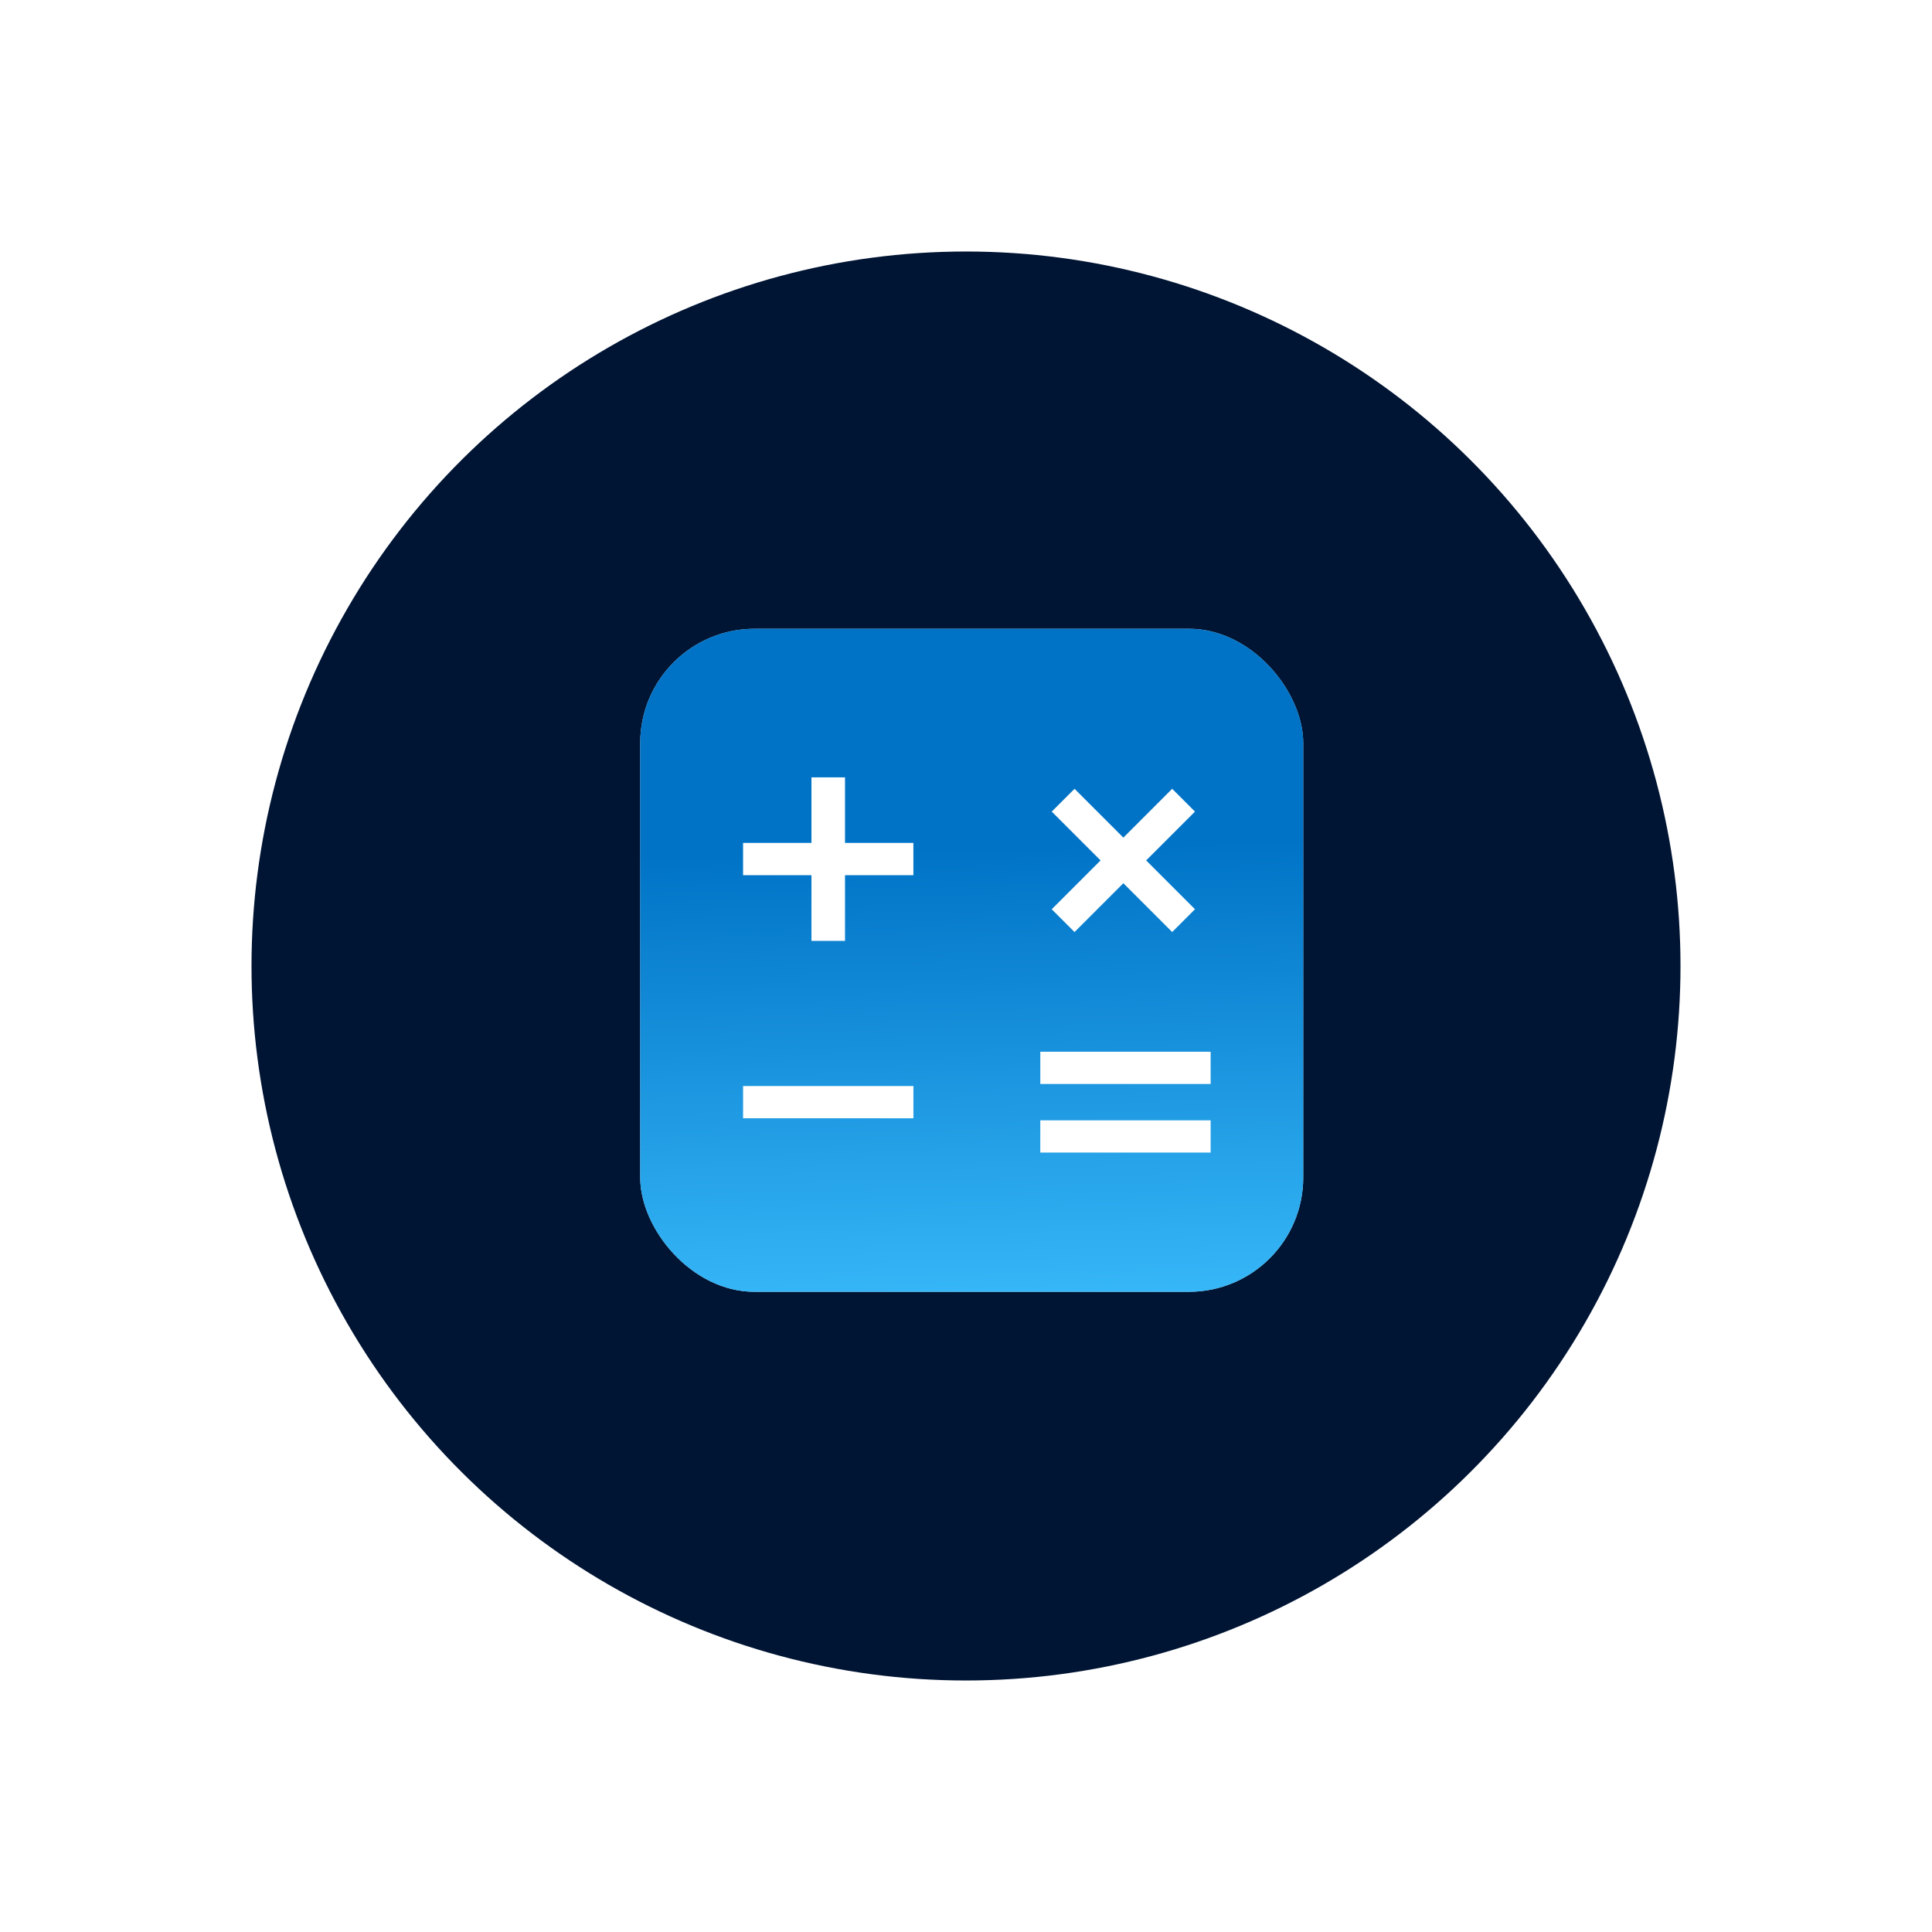 <svg viewBox="0 0 169 169" fill="none" xmlns="http://www.w3.org/2000/svg">
    <g filter="url(#filter0_d_232_105)">
        <ellipse cx="84.5" cy="84.5" rx="62.5" ry="62.5" transform="rotate(90 84.5 84.5)" fill="#001433"/>
    </g>
    <rect x="56" y="55" width="58" height="58" rx="10" fill="#D9D9D9"/>
    <rect x="56" y="55" width="58" height="58" rx="10" fill="url(#paint0_linear_232_105)"/>
    <path d="M70.981 82.303V76.557H65V73.732H70.981V68H73.917V73.732H79.898V76.557H73.917V82.303H70.981Z" fill="white"/>
    <rect x="92" y="79.536" width="14.9" height="2.82" transform="rotate(-45 92 79.536)" fill="white"/>
    <rect x="93.994" y="69" width="14.9" height="2.82" transform="rotate(45 93.994 69)" fill="white"/>
    <rect x="65" y="95" width="14.9" height="2.82" fill="white"/>
    <rect x="91" y="92" width="14.9" height="2.82" fill="white"/>
    <rect x="91" y="98" width="14.9" height="2.82" fill="white"/>
    <defs>
        <filter id="filter0_d_232_105" x="0" y="0" width="169" height="169" filterUnits="userSpaceOnUse" color-interpolation-filters="sRGB">
            <feFlood flood-opacity="0" result="BackgroundImageFix"/>
            <feColorMatrix in="SourceAlpha" type="matrix" values="0 0 0 0 0 0 0 0 0 0 0 0 0 0 0 0 0 0 127 0" result="hardAlpha"/>
            <feOffset/>
            <feGaussianBlur stdDeviation="11"/>
            <feComposite in2="hardAlpha" operator="out"/>
            <feColorMatrix type="matrix" values="0 0 0 0 0.096 0 0 0 0 0.7 0 0 0 0 1 0 0 0 0.5 0"/>
            <feBlend mode="normal" in2="BackgroundImageFix" result="effect1_dropShadow_232_105"/>
            <feBlend mode="normal" in="SourceGraphic" in2="effect1_dropShadow_232_105" result="shape"/>
        </filter>
        <linearGradient id="paint0_linear_232_105" x1="75.153" y1="151.033" x2="73.241" y2="74.536" gradientUnits="userSpaceOnUse">
            <stop stop-color="#39CBFF"/>
            <stop offset="0.344" stop-color="#00ABE5"/>
            <stop offset="0.411" stop-color="#3EC1FF"/>
            <stop offset="1" stop-color="#0073C6"/>
        </linearGradient>
    </defs>
</svg>
